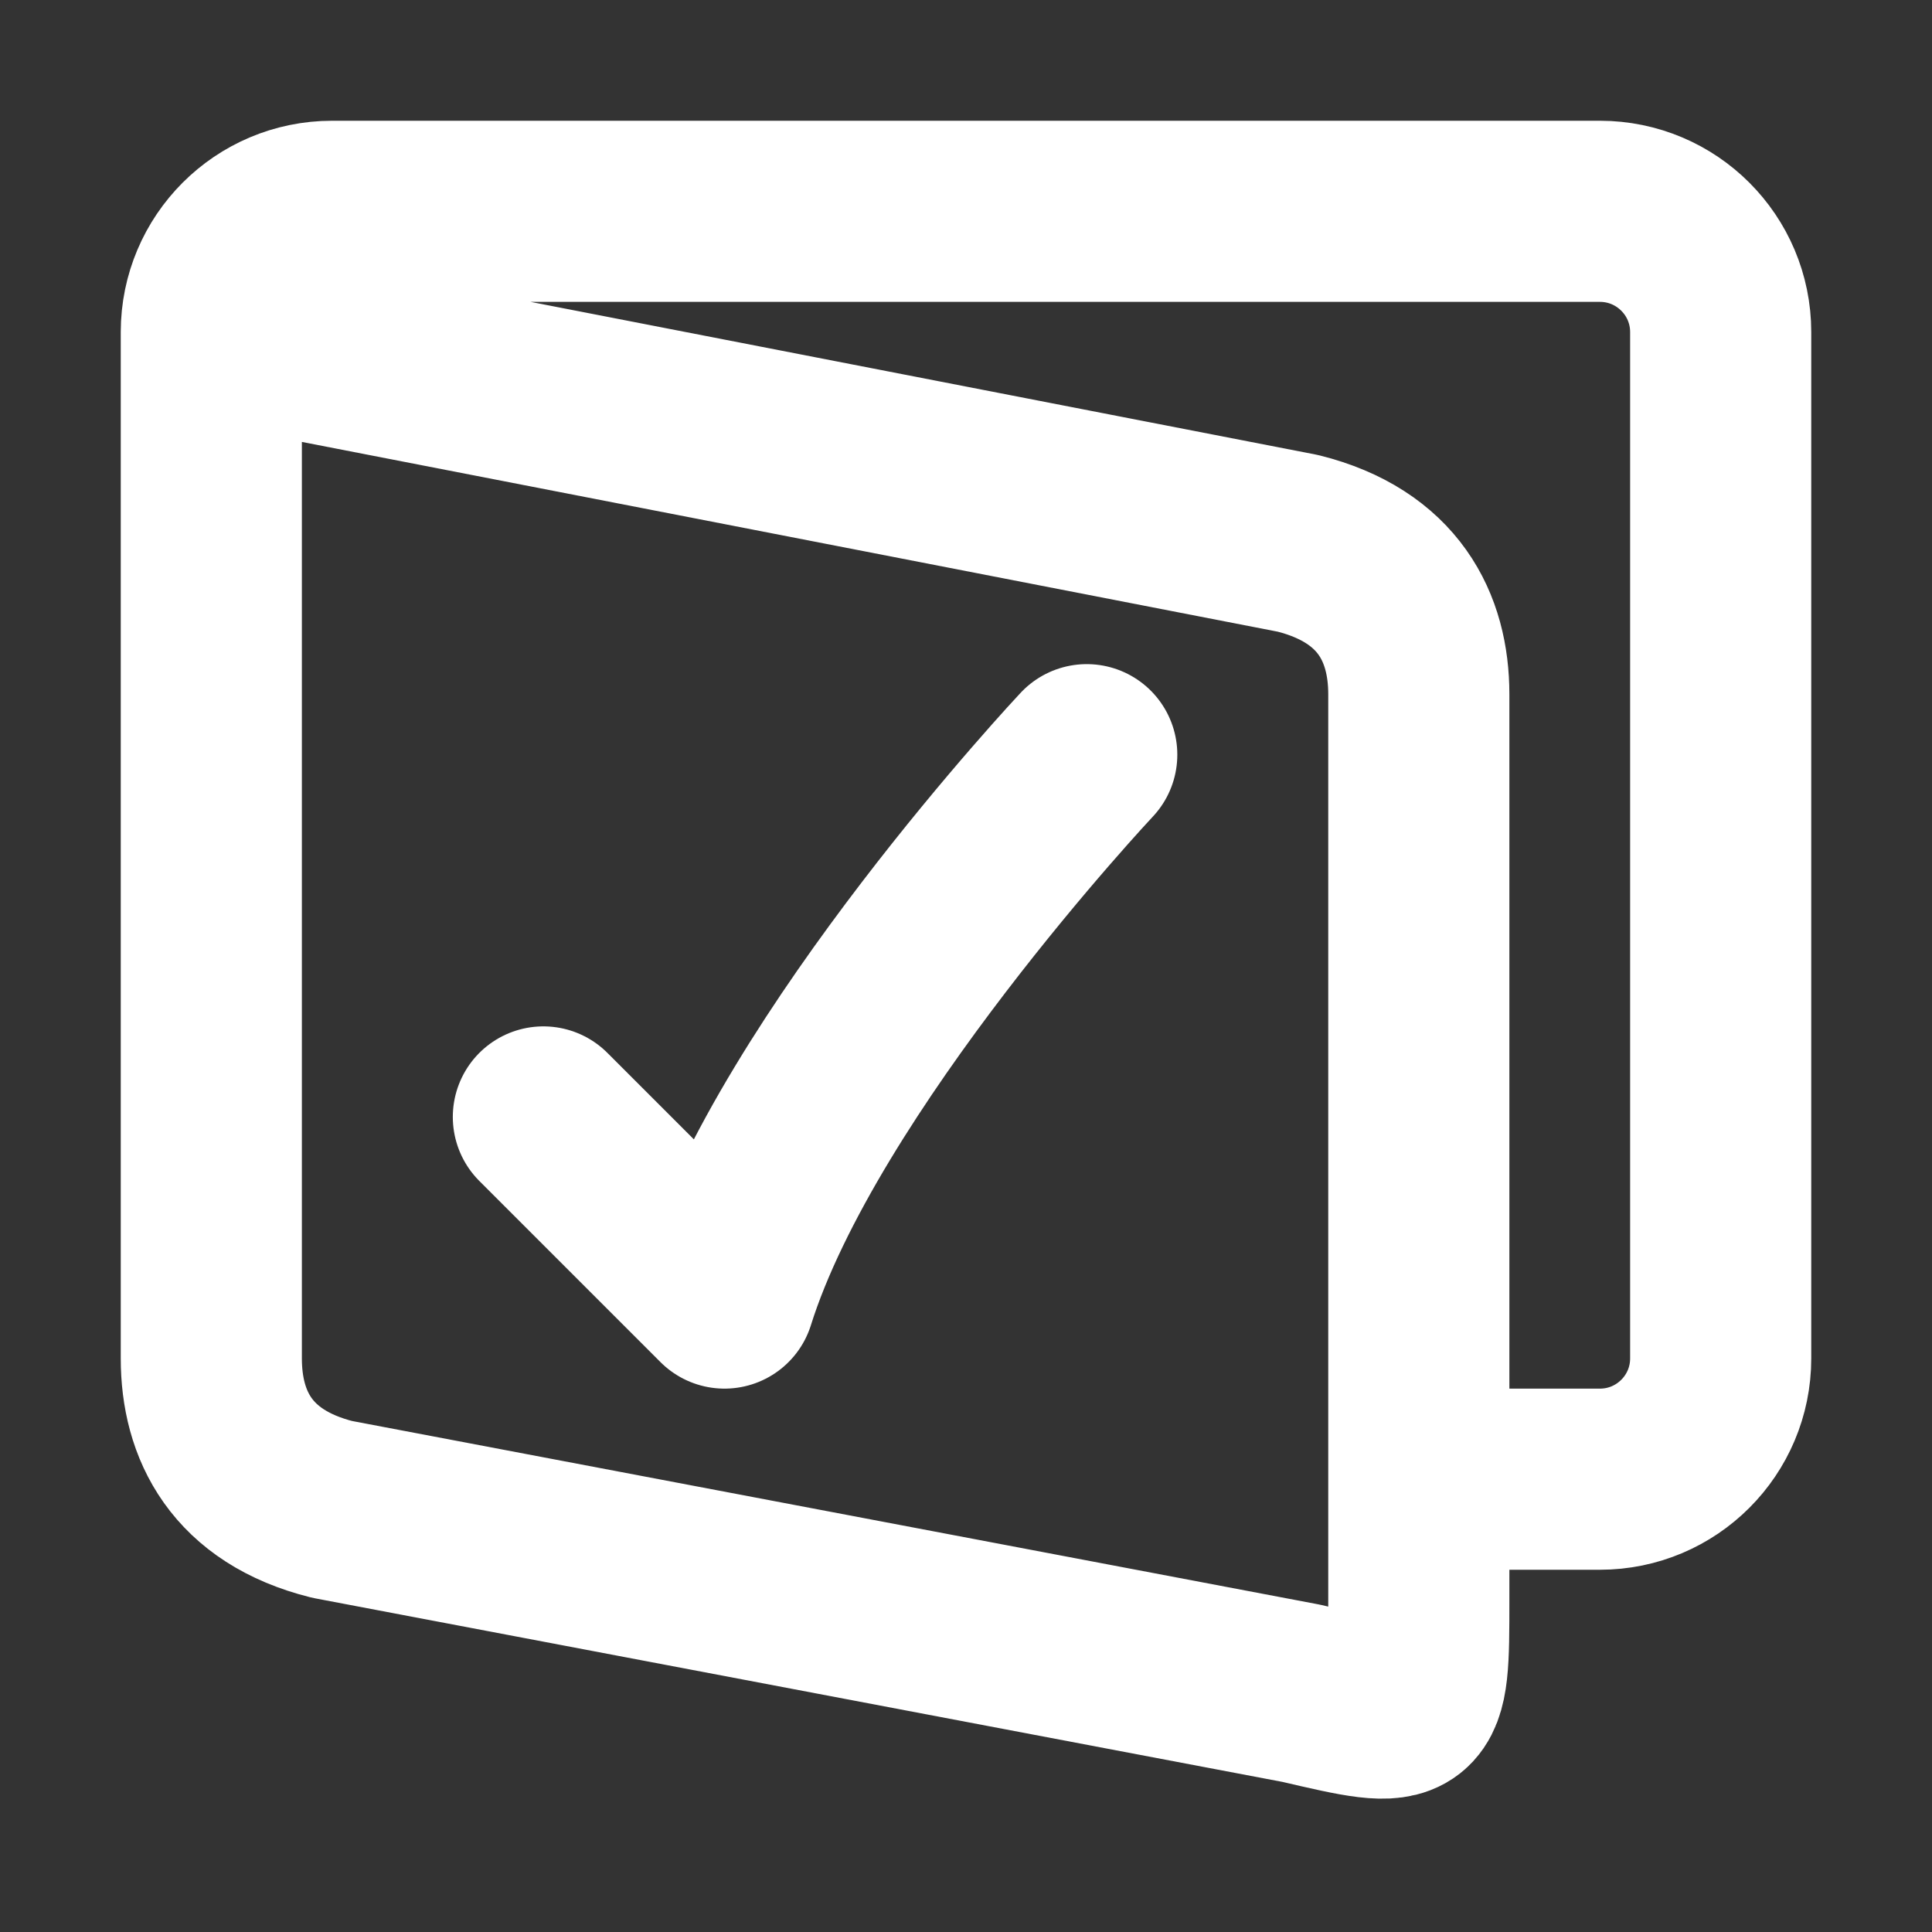 <?xml version="1.0" encoding="UTF-8"?>
<!DOCTYPE svg PUBLIC "-//W3C//DTD SVG 1.1//EN" "http://www.w3.org/Graphics/SVG/1.1/DTD/svg11.dtd">
<svg viewBox="0 0 16 16" width="100%" height="100%" fill="none" xmlns="http://www.w3.org/2000/svg">
<rect x="0" y="0" width="16" height="16" fill="#333333" stroke="none"/>
<path d="m 1.75 2.75 c 0 -0.552 0.448 -1 1 -1 h 10.5 c 0.552 0 1 0.448 1 1 v 8.5 c 0 0.552 -0.448 1 -1 1 h -1.5 m -10 -9.5 l 9 1.75 c 0.75 0.188 1 0.698 1 1.25 v 7.5 c 0 1 0 1 -0.974 0.773 l -8.026 -1.523 c -0.75 -0.188 -1 -0.698 -1 -1.25 v -8.5 z m 7.25 3.5 c 0 0 -2.385 2.539 -3 4.5 l -1.5 -1.5" stroke="white" stroke-width="1.5" stroke-linecap="round" stroke-linejoin="round"/>
</svg>